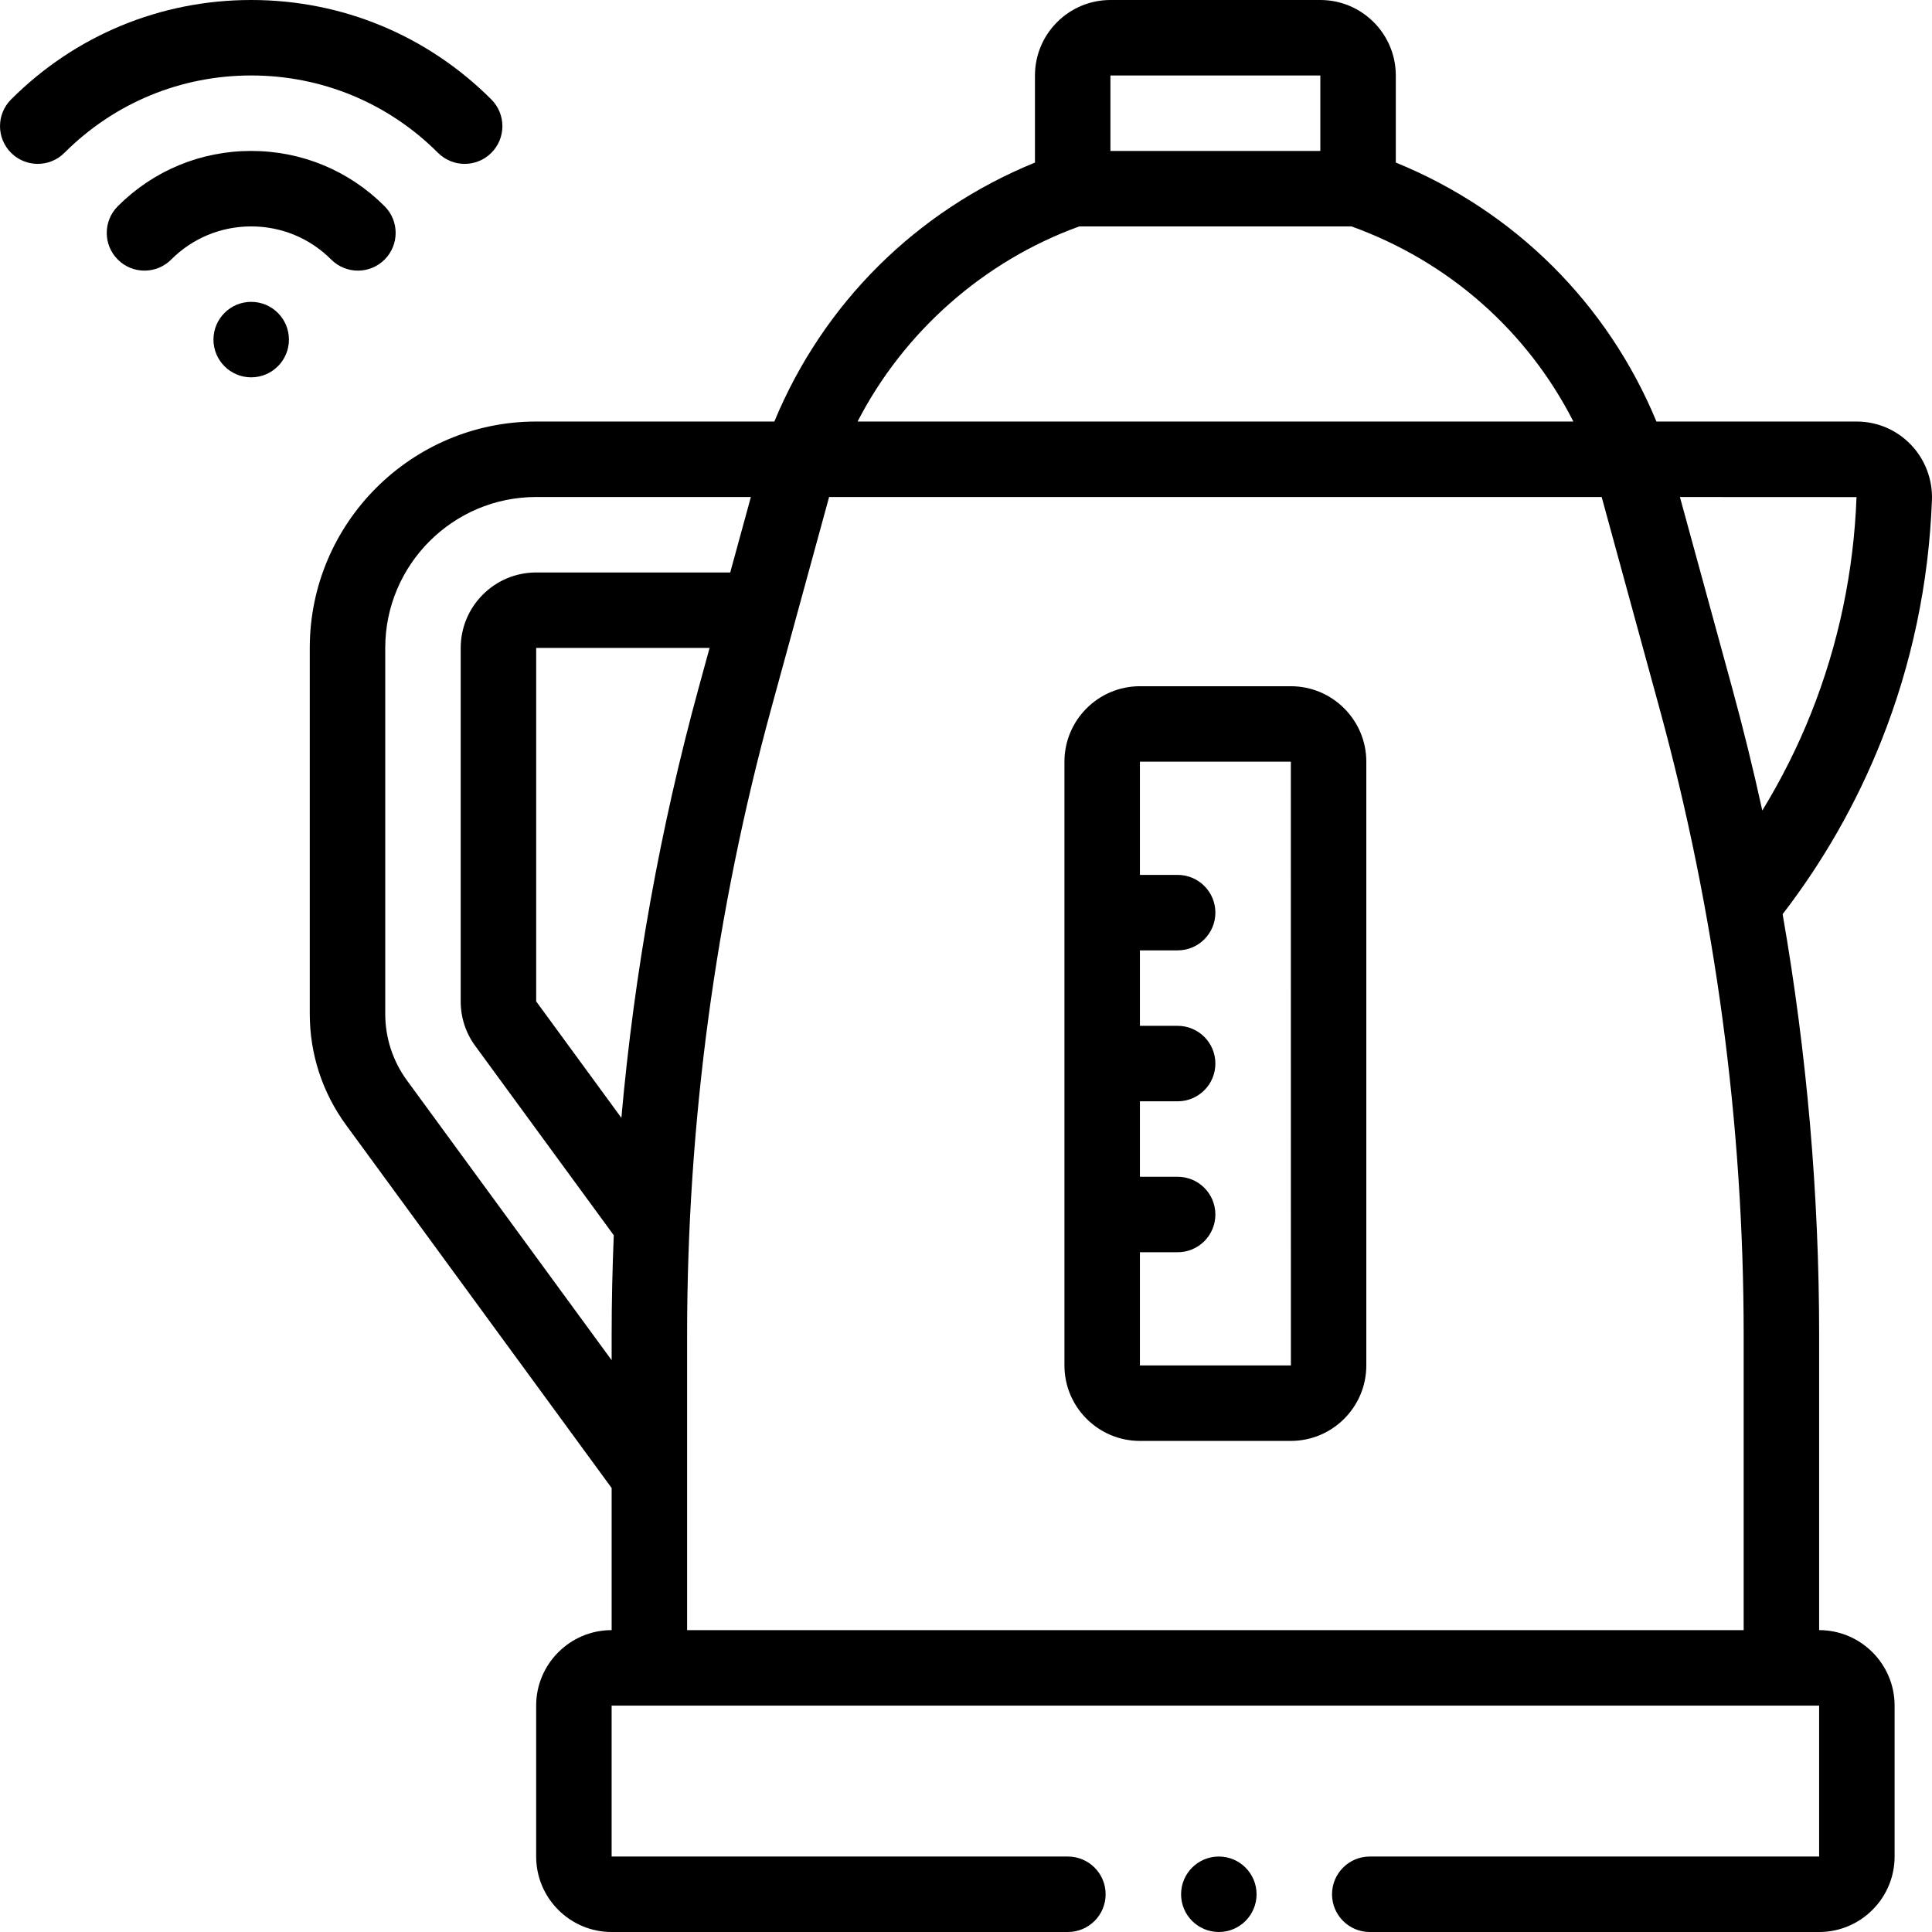 <svg id="Capa_1" enable-background="new 0 0 512 512" height="512" viewBox="0 0 512 512" width="512" xmlns="http://www.w3.org/2000/svg"><g><path d="m342.088 181.857h-40c-11.028 0-20 8.972-20 20v160c0 11.028 8.972 20 20 20h40c11.028 0 20-8.972 20-20v-160c0-11.028-8.972-20-20-20zm0 180h-40v-30h10c5.523 0 10-4.477 10-10 0-5.522-4.477-10-10-10h-10v-20h10c5.523 0 10-4.477 10-10 0-5.522-4.477-10-10-10h-10v-20h10c5.523 0 10-4.478 10-10s-4.477-10-10-10h-10v-30h40l.013 159.999s-.004.001-.013.001z"/><path d="m482.091 432v-78.13c0-37.435-3.258-74.777-9.677-111.602 10.79-14.024 19.563-29.407 26.096-45.795 8.117-20.354 12.65-41.884 13.475-63.993.201-5.414-1.839-10.755-5.596-14.653-3.801-3.944-8.911-6.117-14.388-6.117h-53.028c-12.948-31.291-37.616-55.802-69.072-68.63v-23.08c0-11.028-8.972-20-20-20h-55.626c-11.028 0-20 8.972-20 20v23.08c-31.451 12.828-56.118 37.338-69.066 68.63h-63.118c-33.084 0-60 26.916-60 60v96.94c0 10.687 3.333 20.892 9.639 29.514l70.361 96.173v37.663h-.003c-11.028 0-20 8.972-20 20v40c0 11.028 8.972 20 20 20h120.913c5.523 0 10-4.478 10-10s-4.477-10-10-10h-120.913v-40h320v40h-119.086c-5.523 0-10 4.478-10 10s4.477 10 10 10h119.087c11.028 0 20-8.972 20-20v-40c-.001-11.027-8.971-19.998-19.998-20zm-2.158-242.934c-3.564 8.939-7.896 17.531-12.904 25.733-2.385-10.892-5.046-21.73-7.992-32.498l-13.841-50.586 46.802.022c-.738 19.817-4.797 39.105-12.065 57.329zm-185.658-169.066h55.626v20h-55.626zm-8.257 40h72.139c25.794 9.31 46.593 27.733 58.806 51.71h-189.698c12.245-23.756 33.374-42.524 58.753-51.71zm-121.347 236.24-22.579-30.86v-93.67h45.953l-2.897 10.59c-10.218 37.313-17.052 75.454-20.477 113.94zm-56.798-9.884c-3.782-5.172-5.781-11.294-5.781-17.706v-96.94c0-22.056 17.944-40 40-40h56.897l-5.472 20h-51.425c-11.028 0-20 8.972-20 20v93.67c0 4.297 1.342 8.389 3.859 11.805l36.704 50.17c-.36 8.83-.563 17.669-.563 26.516v6.596zm74.218 67.514c0-56.188 7.518-112.135 22.346-166.291l15.286-55.869h204.737l15.286 55.87c14.827 54.189 22.345 110.137 22.345 166.29v78.13h-280z"/><path d="m87.776 68.786c1.953 1.956 4.514 2.934 7.076 2.934 2.557 0 5.114-.975 7.066-2.925 3.908-3.902 3.912-10.234.009-14.142-9.437-9.449-21.993-14.653-35.356-14.653s-25.918 5.204-35.355 14.653c-3.903 3.907-3.899 10.239.009 14.142 3.907 3.903 10.238 3.898 14.142-.009 5.659-5.666 13.189-8.786 21.204-8.786 8.016 0 15.546 3.12 21.205 8.786z"/><path d="m116.071 40.501c1.953 1.952 4.512 2.929 7.071 2.929s5.119-.977 7.071-2.929c3.905-3.905 3.905-10.237-.001-14.143-16.998-16.997-39.599-26.358-63.641-26.358s-46.642 9.361-63.64 26.358c-3.905 3.905-3.906 10.237 0 14.143 3.906 3.904 10.238 3.905 14.142 0 13.22-13.221 30.799-20.501 49.498-20.501 18.7 0 36.279 7.28 49.5 20.501z"/><circle cx="66.57" cy="89.997" r="10"/><circle cx="323.002" cy="502" r="10"/></g></svg>